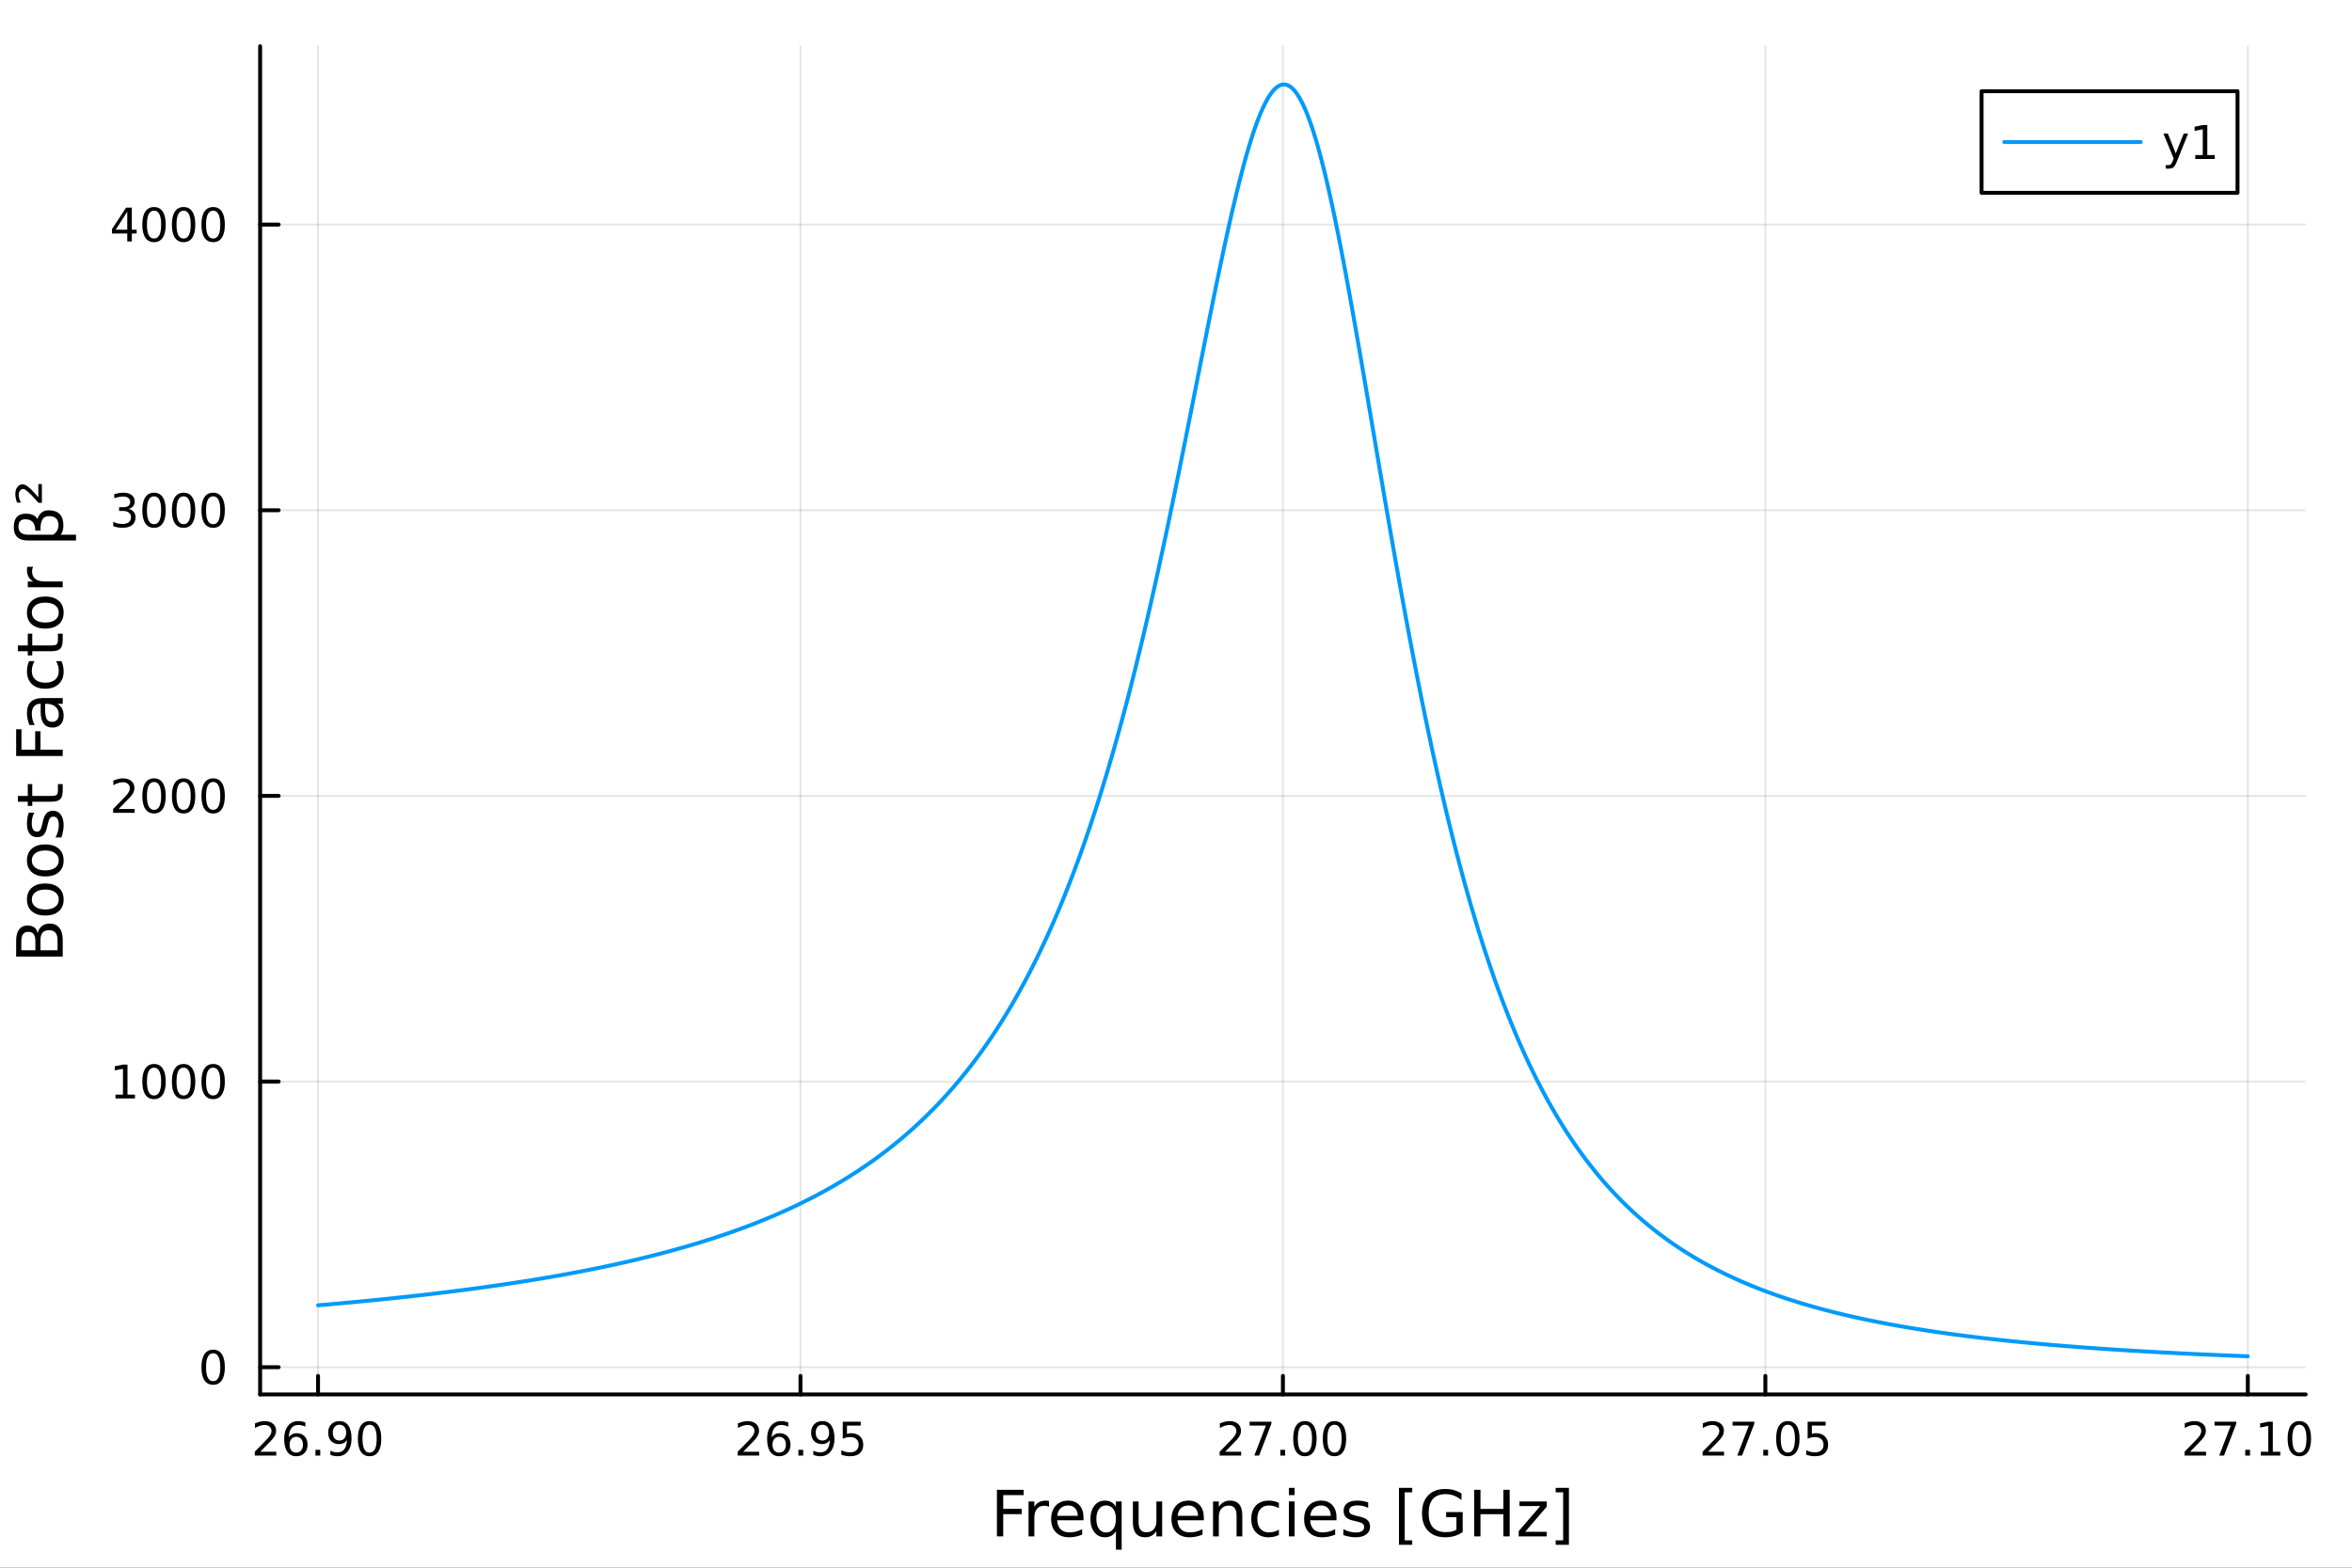 <?xml version="1.0" encoding="utf-8"?>
<svg xmlns="http://www.w3.org/2000/svg" xmlns:xlink="http://www.w3.org/1999/xlink" width="600" height="400" viewBox="0 0 2400 1600">
<rect x="0" y="0" width="2400" height="1600" fill="#333333" stroke="none"/>
<defs>
  <clipPath id="clip680">
    <rect x="0" y="0" width="2400" height="1600"/>
  </clipPath>
</defs>
<path clip-path="url(#clip680)" d="M0 1600 L2400 1600 L2400 0 L0 0  Z" fill="#ffffff" fill-rule="evenodd" fill-opacity="1"/>
<defs>
  <clipPath id="clip681">
    <rect x="480" y="0" width="1681" height="1600"/>
  </clipPath>
</defs>
<path clip-path="url(#clip680)" d="M265.445 1423.18 L2352.76 1423.18 L2352.76 47.244 L265.445 47.244  Z" fill="#ffffff" fill-rule="evenodd" fill-opacity="1"/>
<defs>
  <clipPath id="clip682">
    <rect x="265" y="47" width="2088" height="1377"/>
  </clipPath>
</defs>
<polyline clip-path="url(#clip682)" style="stroke:#000000; stroke-linecap:round; stroke-linejoin:round; stroke-width:2; stroke-opacity:0.1; fill:none" points="324.52,1423.18 324.52,47.244 "/>
<polyline clip-path="url(#clip682)" style="stroke:#000000; stroke-linecap:round; stroke-linejoin:round; stroke-width:2; stroke-opacity:0.1; fill:none" points="816.81,1423.18 816.81,47.244 "/>
<polyline clip-path="url(#clip682)" style="stroke:#000000; stroke-linecap:round; stroke-linejoin:round; stroke-width:2; stroke-opacity:0.1; fill:none" points="1309.1,1423.18 1309.1,47.244 "/>
<polyline clip-path="url(#clip682)" style="stroke:#000000; stroke-linecap:round; stroke-linejoin:round; stroke-width:2; stroke-opacity:0.1; fill:none" points="1801.39,1423.18 1801.39,47.244 "/>
<polyline clip-path="url(#clip682)" style="stroke:#000000; stroke-linecap:round; stroke-linejoin:round; stroke-width:2; stroke-opacity:0.1; fill:none" points="2293.68,1423.18 2293.68,47.244 "/>
<polyline clip-path="url(#clip682)" style="stroke:#000000; stroke-linecap:round; stroke-linejoin:round; stroke-width:2; stroke-opacity:0.1; fill:none" points="265.445,1395.38 2352.76,1395.38 "/>
<polyline clip-path="url(#clip682)" style="stroke:#000000; stroke-linecap:round; stroke-linejoin:round; stroke-width:2; stroke-opacity:0.1; fill:none" points="265.445,1103.84 2352.76,1103.84 "/>
<polyline clip-path="url(#clip682)" style="stroke:#000000; stroke-linecap:round; stroke-linejoin:round; stroke-width:2; stroke-opacity:0.1; fill:none" points="265.445,812.296 2352.76,812.296 "/>
<polyline clip-path="url(#clip682)" style="stroke:#000000; stroke-linecap:round; stroke-linejoin:round; stroke-width:2; stroke-opacity:0.1; fill:none" points="265.445,520.754 2352.76,520.754 "/>
<polyline clip-path="url(#clip682)" style="stroke:#000000; stroke-linecap:round; stroke-linejoin:round; stroke-width:2; stroke-opacity:0.1; fill:none" points="265.445,229.212 2352.76,229.212 "/>
<polyline clip-path="url(#clip680)" style="stroke:#000000; stroke-linecap:round; stroke-linejoin:round; stroke-width:4; stroke-opacity:1; fill:none" points="265.445,1423.18 2352.76,1423.18 "/>
<polyline clip-path="url(#clip680)" style="stroke:#000000; stroke-linecap:round; stroke-linejoin:round; stroke-width:4; stroke-opacity:1; fill:none" points="324.52,1423.18 324.52,1404.28 "/>
<polyline clip-path="url(#clip680)" style="stroke:#000000; stroke-linecap:round; stroke-linejoin:round; stroke-width:4; stroke-opacity:1; fill:none" points="816.81,1423.18 816.81,1404.28 "/>
<polyline clip-path="url(#clip680)" style="stroke:#000000; stroke-linecap:round; stroke-linejoin:round; stroke-width:4; stroke-opacity:1; fill:none" points="1309.1,1423.18 1309.1,1404.28 "/>
<polyline clip-path="url(#clip680)" style="stroke:#000000; stroke-linecap:round; stroke-linejoin:round; stroke-width:4; stroke-opacity:1; fill:none" points="1801.39,1423.18 1801.39,1404.28 "/>
<polyline clip-path="url(#clip680)" style="stroke:#000000; stroke-linecap:round; stroke-linejoin:round; stroke-width:4; stroke-opacity:1; fill:none" points="2293.68,1423.18 2293.68,1404.28 "/>
<path clip-path="url(#clip680)" d="M265.596 1481.64 L281.916 1481.64 L281.916 1485.58 L259.971 1485.58 L259.971 1481.64 Q262.633 1478.89 267.217 1474.26 Q271.823 1469.61 273.004 1468.27 Q275.249 1465.74 276.129 1464.01 Q277.031 1462.25 277.031 1460.56 Q277.031 1457.8 275.087 1456.07 Q273.166 1454.33 270.064 1454.33 Q267.865 1454.33 265.411 1455.09 Q262.981 1455.86 260.203 1457.41 L260.203 1452.69 Q263.027 1451.55 265.481 1450.97 Q267.934 1450.39 269.971 1450.39 Q275.342 1450.39 278.536 1453.08 Q281.73 1455.77 281.73 1460.26 Q281.73 1462.39 280.92 1464.31 Q280.133 1466.2 278.027 1468.8 Q277.448 1469.47 274.346 1472.69 Q271.244 1475.88 265.596 1481.64 Z" fill="#000000" fill-rule="nonzero" fill-opacity="1" /><path clip-path="url(#clip680)" d="M302.309 1466.44 Q299.161 1466.44 297.309 1468.59 Q295.48 1470.74 295.48 1474.49 Q295.48 1478.22 297.309 1480.39 Q299.161 1482.55 302.309 1482.55 Q305.457 1482.55 307.286 1480.39 Q309.138 1478.22 309.138 1474.49 Q309.138 1470.74 307.286 1468.59 Q305.457 1466.44 302.309 1466.44 M311.591 1451.78 L311.591 1456.04 Q309.832 1455.21 308.027 1454.77 Q306.244 1454.33 304.485 1454.33 Q299.855 1454.33 297.402 1457.45 Q294.971 1460.58 294.624 1466.9 Q295.99 1464.89 298.05 1463.82 Q300.11 1462.73 302.587 1462.73 Q307.795 1462.73 310.804 1465.9 Q313.837 1469.05 313.837 1474.49 Q313.837 1479.82 310.689 1483.03 Q307.54 1486.25 302.309 1486.25 Q296.314 1486.25 293.142 1481.67 Q289.971 1477.06 289.971 1468.33 Q289.971 1460.14 293.86 1455.28 Q297.749 1450.39 304.3 1450.39 Q306.059 1450.39 307.841 1450.74 Q309.647 1451.09 311.591 1451.78 Z" fill="#000000" fill-rule="nonzero" fill-opacity="1" /><path clip-path="url(#clip680)" d="M321.892 1479.7 L326.777 1479.7 L326.777 1485.58 L321.892 1485.58 L321.892 1479.7 Z" fill="#000000" fill-rule="nonzero" fill-opacity="1" /><path clip-path="url(#clip680)" d="M337.101 1484.86 L337.101 1480.6 Q338.86 1481.44 340.665 1481.88 Q342.471 1482.32 344.207 1482.32 Q348.837 1482.32 351.267 1479.21 Q353.721 1476.09 354.068 1469.75 Q352.725 1471.74 350.665 1472.8 Q348.605 1473.87 346.105 1473.87 Q340.92 1473.87 337.888 1470.74 Q334.878 1467.59 334.878 1462.15 Q334.878 1456.83 338.026 1453.61 Q341.175 1450.39 346.406 1450.39 Q352.401 1450.39 355.549 1455 Q358.721 1459.58 358.721 1468.33 Q358.721 1476.51 354.832 1481.39 Q350.966 1486.25 344.415 1486.25 Q342.656 1486.25 340.851 1485.9 Q339.045 1485.56 337.101 1484.86 M346.406 1470.21 Q349.554 1470.21 351.383 1468.06 Q353.235 1465.9 353.235 1462.15 Q353.235 1458.43 351.383 1456.27 Q349.554 1454.1 346.406 1454.1 Q343.258 1454.1 341.406 1456.27 Q339.577 1458.43 339.577 1462.15 Q339.577 1465.9 341.406 1468.06 Q343.258 1470.21 346.406 1470.21 Z" fill="#000000" fill-rule="nonzero" fill-opacity="1" /><path clip-path="url(#clip680)" d="M377.123 1454.1 Q373.512 1454.1 371.684 1457.66 Q369.878 1461.2 369.878 1468.33 Q369.878 1475.44 371.684 1479.01 Q373.512 1482.55 377.123 1482.55 Q380.758 1482.55 382.563 1479.01 Q384.392 1475.44 384.392 1468.33 Q384.392 1461.2 382.563 1457.66 Q380.758 1454.1 377.123 1454.1 M377.123 1450.39 Q382.934 1450.39 385.989 1455 Q389.068 1459.58 389.068 1468.33 Q389.068 1477.06 385.989 1481.67 Q382.934 1486.25 377.123 1486.25 Q371.313 1486.25 368.235 1481.67 Q365.179 1477.06 365.179 1468.33 Q365.179 1459.58 368.235 1455 Q371.313 1450.39 377.123 1450.39 Z" fill="#000000" fill-rule="nonzero" fill-opacity="1" /><path clip-path="url(#clip680)" d="M758.384 1481.64 L774.704 1481.64 L774.704 1485.58 L752.759 1485.58 L752.759 1481.64 Q755.421 1478.89 760.005 1474.26 Q764.611 1469.61 765.792 1468.27 Q768.037 1465.74 768.917 1464.01 Q769.819 1462.25 769.819 1460.56 Q769.819 1457.8 767.875 1456.07 Q765.954 1454.33 762.852 1454.33 Q760.653 1454.33 758.199 1455.09 Q755.769 1455.86 752.991 1457.41 L752.991 1452.69 Q755.815 1451.55 758.269 1450.97 Q760.722 1450.39 762.759 1450.39 Q768.13 1450.39 771.324 1453.08 Q774.519 1455.77 774.519 1460.26 Q774.519 1462.39 773.708 1464.31 Q772.921 1466.2 770.815 1468.8 Q770.236 1469.47 767.134 1472.69 Q764.032 1475.88 758.384 1481.64 Z" fill="#000000" fill-rule="nonzero" fill-opacity="1" /><path clip-path="url(#clip680)" d="M795.097 1466.44 Q791.949 1466.44 790.097 1468.59 Q788.268 1470.74 788.268 1474.49 Q788.268 1478.22 790.097 1480.39 Q791.949 1482.55 795.097 1482.55 Q798.245 1482.55 800.074 1480.39 Q801.926 1478.22 801.926 1474.49 Q801.926 1470.74 800.074 1468.59 Q798.245 1466.44 795.097 1466.44 M804.379 1451.78 L804.379 1456.04 Q802.62 1455.21 800.815 1454.77 Q799.032 1454.33 797.273 1454.33 Q792.643 1454.33 790.19 1457.45 Q787.759 1460.58 787.412 1466.9 Q788.778 1464.89 790.838 1463.82 Q792.898 1462.73 795.375 1462.73 Q800.583 1462.73 803.592 1465.9 Q806.625 1469.05 806.625 1474.49 Q806.625 1479.82 803.477 1483.03 Q800.329 1486.25 795.097 1486.25 Q789.102 1486.25 785.93 1481.67 Q782.759 1477.06 782.759 1468.33 Q782.759 1460.14 786.648 1455.28 Q790.537 1450.39 797.088 1450.39 Q798.847 1450.39 800.629 1450.74 Q802.435 1451.09 804.379 1451.78 Z" fill="#000000" fill-rule="nonzero" fill-opacity="1" /><path clip-path="url(#clip680)" d="M814.68 1479.7 L819.565 1479.7 L819.565 1485.58 L814.68 1485.58 L814.68 1479.7 Z" fill="#000000" fill-rule="nonzero" fill-opacity="1" /><path clip-path="url(#clip680)" d="M829.889 1484.86 L829.889 1480.6 Q831.648 1481.44 833.453 1481.88 Q835.259 1482.32 836.995 1482.32 Q841.625 1482.32 844.055 1479.21 Q846.509 1476.09 846.856 1469.75 Q845.513 1471.74 843.453 1472.8 Q841.393 1473.87 838.893 1473.87 Q833.708 1473.87 830.676 1470.74 Q827.666 1467.59 827.666 1462.15 Q827.666 1456.83 830.814 1453.61 Q833.963 1450.39 839.194 1450.39 Q845.189 1450.39 848.338 1455 Q851.509 1459.58 851.509 1468.33 Q851.509 1476.51 847.62 1481.39 Q843.754 1486.25 837.203 1486.25 Q835.444 1486.25 833.639 1485.9 Q831.833 1485.56 829.889 1484.86 M839.194 1470.21 Q842.342 1470.21 844.171 1468.06 Q846.023 1465.9 846.023 1462.15 Q846.023 1458.43 844.171 1456.27 Q842.342 1454.1 839.194 1454.1 Q836.046 1454.1 834.194 1456.27 Q832.365 1458.43 832.365 1462.15 Q832.365 1465.9 834.194 1468.06 Q836.046 1470.21 839.194 1470.21 Z" fill="#000000" fill-rule="nonzero" fill-opacity="1" /><path clip-path="url(#clip680)" d="M859.958 1451.02 L878.314 1451.02 L878.314 1454.96 L864.24 1454.96 L864.24 1463.43 Q865.259 1463.08 866.277 1462.92 Q867.296 1462.73 868.314 1462.73 Q874.101 1462.73 877.481 1465.9 Q880.861 1469.08 880.861 1474.49 Q880.861 1480.07 877.388 1483.17 Q873.916 1486.25 867.597 1486.25 Q865.421 1486.25 863.152 1485.88 Q860.907 1485.51 858.5 1484.77 L858.5 1480.07 Q860.583 1481.2 862.805 1481.76 Q865.027 1482.32 867.504 1482.32 Q871.509 1482.32 873.847 1480.21 Q876.185 1478.1 876.185 1474.49 Q876.185 1470.88 873.847 1468.77 Q871.509 1466.67 867.504 1466.67 Q865.629 1466.67 863.754 1467.08 Q861.902 1467.5 859.958 1468.38 L859.958 1451.02 Z" fill="#000000" fill-rule="nonzero" fill-opacity="1" /><path clip-path="url(#clip680)" d="M1250.18 1481.64 L1266.5 1481.64 L1266.5 1485.58 L1244.55 1485.58 L1244.55 1481.64 Q1247.21 1478.89 1251.8 1474.26 Q1256.4 1469.61 1257.58 1468.27 Q1259.83 1465.74 1260.71 1464.01 Q1261.61 1462.25 1261.61 1460.56 Q1261.61 1457.8 1259.67 1456.07 Q1257.75 1454.33 1254.64 1454.33 Q1252.45 1454.33 1249.99 1455.09 Q1247.56 1455.86 1244.78 1457.41 L1244.78 1452.69 Q1247.61 1451.55 1250.06 1450.97 Q1252.51 1450.39 1254.55 1450.39 Q1259.92 1450.39 1263.12 1453.08 Q1266.31 1455.77 1266.31 1460.26 Q1266.31 1462.39 1265.5 1464.31 Q1264.71 1466.2 1262.61 1468.8 Q1262.03 1469.47 1258.93 1472.69 Q1255.83 1475.88 1250.18 1481.64 Z" fill="#000000" fill-rule="nonzero" fill-opacity="1" /><path clip-path="url(#clip680)" d="M1275.13 1451.02 L1297.35 1451.02 L1297.35 1453.01 L1284.81 1485.58 L1279.92 1485.58 L1291.73 1454.96 L1275.13 1454.96 L1275.13 1451.02 Z" fill="#000000" fill-rule="nonzero" fill-opacity="1" /><path clip-path="url(#clip680)" d="M1306.47 1479.7 L1311.36 1479.7 L1311.36 1485.58 L1306.47 1485.58 L1306.47 1479.7 Z" fill="#000000" fill-rule="nonzero" fill-opacity="1" /><path clip-path="url(#clip680)" d="M1331.54 1454.1 Q1327.93 1454.1 1326.1 1457.66 Q1324.3 1461.2 1324.3 1468.33 Q1324.3 1475.44 1326.1 1479.01 Q1327.93 1482.55 1331.54 1482.55 Q1335.18 1482.55 1336.98 1479.01 Q1338.81 1475.44 1338.81 1468.33 Q1338.81 1461.2 1336.98 1457.66 Q1335.18 1454.1 1331.54 1454.1 M1331.54 1450.39 Q1337.35 1450.39 1340.41 1455 Q1343.49 1459.58 1343.49 1468.33 Q1343.49 1477.06 1340.41 1481.67 Q1337.35 1486.25 1331.54 1486.25 Q1325.73 1486.25 1322.65 1481.67 Q1319.6 1477.06 1319.6 1468.33 Q1319.6 1459.58 1322.65 1455 Q1325.73 1450.39 1331.54 1450.39 Z" fill="#000000" fill-rule="nonzero" fill-opacity="1" /><path clip-path="url(#clip680)" d="M1361.7 1454.1 Q1358.09 1454.1 1356.26 1457.66 Q1354.46 1461.2 1354.46 1468.33 Q1354.46 1475.44 1356.26 1479.01 Q1358.09 1482.55 1361.7 1482.55 Q1365.34 1482.55 1367.14 1479.01 Q1368.97 1475.44 1368.97 1468.33 Q1368.97 1461.2 1367.14 1457.66 Q1365.34 1454.1 1361.7 1454.1 M1361.7 1450.39 Q1367.51 1450.39 1370.57 1455 Q1373.65 1459.58 1373.65 1468.33 Q1373.65 1477.06 1370.57 1481.67 Q1367.51 1486.25 1361.7 1486.25 Q1355.89 1486.25 1352.82 1481.67 Q1349.76 1477.06 1349.76 1468.33 Q1349.76 1459.58 1352.82 1455 Q1355.89 1450.39 1361.7 1450.39 Z" fill="#000000" fill-rule="nonzero" fill-opacity="1" /><path clip-path="url(#clip680)" d="M1742.97 1481.64 L1759.28 1481.64 L1759.28 1485.58 L1737.34 1485.58 L1737.34 1481.64 Q1740 1478.89 1744.59 1474.26 Q1749.19 1469.61 1750.37 1468.27 Q1752.62 1465.74 1753.5 1464.01 Q1754.4 1462.25 1754.4 1460.56 Q1754.4 1457.8 1752.46 1456.07 Q1750.53 1454.33 1747.43 1454.33 Q1745.23 1454.33 1742.78 1455.09 Q1740.35 1455.86 1737.57 1457.41 L1737.57 1452.69 Q1740.4 1451.55 1742.85 1450.97 Q1745.3 1450.39 1747.34 1450.39 Q1752.71 1450.39 1755.9 1453.08 Q1759.1 1455.77 1759.1 1460.26 Q1759.1 1462.39 1758.29 1464.31 Q1757.5 1466.2 1755.4 1468.8 Q1754.82 1469.47 1751.72 1472.69 Q1748.61 1475.88 1742.97 1481.64 Z" fill="#000000" fill-rule="nonzero" fill-opacity="1" /><path clip-path="url(#clip680)" d="M1767.92 1451.02 L1790.14 1451.02 L1790.14 1453.01 L1777.59 1485.58 L1772.71 1485.58 L1784.52 1454.96 L1767.92 1454.96 L1767.92 1451.02 Z" fill="#000000" fill-rule="nonzero" fill-opacity="1" /><path clip-path="url(#clip680)" d="M1799.26 1479.7 L1804.15 1479.7 L1804.15 1485.58 L1799.26 1485.58 L1799.26 1479.7 Z" fill="#000000" fill-rule="nonzero" fill-opacity="1" /><path clip-path="url(#clip680)" d="M1824.33 1454.1 Q1820.72 1454.1 1818.89 1457.66 Q1817.09 1461.2 1817.09 1468.33 Q1817.09 1475.44 1818.89 1479.01 Q1820.72 1482.55 1824.33 1482.55 Q1827.96 1482.55 1829.77 1479.01 Q1831.6 1475.44 1831.6 1468.33 Q1831.6 1461.2 1829.77 1457.66 Q1827.96 1454.1 1824.33 1454.1 M1824.33 1450.39 Q1830.14 1450.39 1833.2 1455 Q1836.27 1459.58 1836.27 1468.33 Q1836.27 1477.06 1833.2 1481.67 Q1830.14 1486.25 1824.33 1486.25 Q1818.52 1486.25 1815.44 1481.67 Q1812.39 1477.06 1812.39 1468.33 Q1812.39 1459.58 1815.44 1455 Q1818.52 1450.39 1824.33 1450.39 Z" fill="#000000" fill-rule="nonzero" fill-opacity="1" /><path clip-path="url(#clip680)" d="M1844.54 1451.02 L1862.89 1451.02 L1862.89 1454.96 L1848.82 1454.96 L1848.82 1463.43 Q1849.84 1463.08 1850.86 1462.92 Q1851.88 1462.73 1852.9 1462.73 Q1858.68 1462.73 1862.06 1465.9 Q1865.44 1469.08 1865.44 1474.49 Q1865.44 1480.07 1861.97 1483.17 Q1858.5 1486.25 1852.18 1486.25 Q1850 1486.25 1847.73 1485.88 Q1845.49 1485.51 1843.08 1484.77 L1843.08 1480.07 Q1845.16 1481.2 1847.39 1481.76 Q1849.61 1482.32 1852.08 1482.32 Q1856.09 1482.32 1858.43 1480.21 Q1860.77 1478.1 1860.77 1474.49 Q1860.77 1470.88 1858.43 1468.77 Q1856.09 1466.67 1852.08 1466.67 Q1850.21 1466.67 1848.33 1467.08 Q1846.48 1467.5 1844.54 1468.38 L1844.54 1451.02 Z" fill="#000000" fill-rule="nonzero" fill-opacity="1" /><path clip-path="url(#clip680)" d="M2234.76 1481.64 L2251.08 1481.64 L2251.08 1485.58 L2229.13 1485.58 L2229.13 1481.64 Q2231.79 1478.89 2236.38 1474.26 Q2240.98 1469.61 2242.17 1468.27 Q2244.41 1465.74 2245.29 1464.01 Q2246.19 1462.25 2246.19 1460.56 Q2246.19 1457.8 2244.25 1456.07 Q2242.33 1454.33 2239.23 1454.33 Q2237.03 1454.33 2234.57 1455.09 Q2232.14 1455.86 2229.36 1457.41 L2229.36 1452.69 Q2232.19 1451.55 2234.64 1450.97 Q2237.1 1450.39 2239.13 1450.39 Q2244.5 1450.39 2247.7 1453.08 Q2250.89 1455.77 2250.89 1460.26 Q2250.89 1462.39 2250.08 1464.31 Q2249.29 1466.2 2247.19 1468.8 Q2246.61 1469.47 2243.51 1472.69 Q2240.41 1475.88 2234.76 1481.64 Z" fill="#000000" fill-rule="nonzero" fill-opacity="1" /><path clip-path="url(#clip680)" d="M2259.71 1451.02 L2281.93 1451.02 L2281.93 1453.01 L2269.39 1485.58 L2264.5 1485.58 L2276.31 1454.96 L2259.71 1454.96 L2259.71 1451.02 Z" fill="#000000" fill-rule="nonzero" fill-opacity="1" /><path clip-path="url(#clip680)" d="M2291.05 1479.7 L2295.94 1479.7 L2295.94 1485.58 L2291.05 1485.58 L2291.05 1479.7 Z" fill="#000000" fill-rule="nonzero" fill-opacity="1" /><path clip-path="url(#clip680)" d="M2306.93 1481.64 L2314.57 1481.64 L2314.57 1455.28 L2306.26 1456.95 L2306.26 1452.69 L2314.53 1451.02 L2319.2 1451.02 L2319.2 1481.64 L2326.84 1481.64 L2326.84 1485.58 L2306.93 1485.58 L2306.93 1481.64 Z" fill="#000000" fill-rule="nonzero" fill-opacity="1" /><path clip-path="url(#clip680)" d="M2346.28 1454.1 Q2342.67 1454.1 2340.85 1457.66 Q2339.04 1461.2 2339.04 1468.33 Q2339.04 1475.44 2340.85 1479.01 Q2342.67 1482.55 2346.28 1482.55 Q2349.92 1482.55 2351.72 1479.01 Q2353.55 1475.44 2353.55 1468.33 Q2353.55 1461.2 2351.72 1457.66 Q2349.92 1454.1 2346.28 1454.1 M2346.28 1450.39 Q2352.1 1450.39 2355.15 1455 Q2358.23 1459.58 2358.23 1468.33 Q2358.23 1477.06 2355.15 1481.67 Q2352.1 1486.25 2346.28 1486.25 Q2340.47 1486.25 2337.4 1481.67 Q2334.34 1477.06 2334.34 1468.33 Q2334.34 1459.58 2337.4 1455 Q2340.47 1450.39 2346.28 1450.39 Z" fill="#000000" fill-rule="nonzero" fill-opacity="1" /><path clip-path="url(#clip680)" d="M1017.26 1520.52 L1044.57 1520.52 L1044.57 1525.93 L1023.69 1525.93 L1023.69 1539.94 L1042.54 1539.94 L1042.54 1545.35 L1023.69 1545.35 L1023.69 1568.04 L1017.26 1568.04 L1017.26 1520.52 Z" fill="#000000" fill-rule="nonzero" fill-opacity="1" /><path clip-path="url(#clip680)" d="M1070.42 1537.87 Q1069.43 1537.3 1068.25 1537.04 Q1067.11 1536.76 1065.71 1536.76 Q1060.74 1536.76 1058.07 1540 Q1055.43 1543.22 1055.43 1549.27 L1055.43 1568.04 L1049.54 1568.04 L1049.54 1532.4 L1055.43 1532.4 L1055.43 1537.93 Q1057.27 1534.69 1060.23 1533.13 Q1063.19 1531.54 1067.43 1531.54 Q1068.03 1531.54 1068.76 1531.63 Q1069.5 1531.7 1070.39 1531.85 L1070.42 1537.87 Z" fill="#000000" fill-rule="nonzero" fill-opacity="1" /><path clip-path="url(#clip680)" d="M1105.62 1548.76 L1105.62 1551.62 L1078.69 1551.62 Q1079.08 1557.67 1082.32 1560.85 Q1085.6 1564 1091.42 1564 Q1094.8 1564 1097.95 1563.17 Q1101.13 1562.35 1104.25 1560.69 L1104.25 1566.23 Q1101.1 1567.57 1097.79 1568.27 Q1094.48 1568.97 1091.07 1568.97 Q1082.54 1568.97 1077.55 1564 Q1072.58 1559.04 1072.58 1550.57 Q1072.58 1541.82 1077.29 1536.69 Q1082.04 1531.54 1090.06 1531.54 Q1097.25 1531.54 1101.42 1536.18 Q1105.62 1540.8 1105.62 1548.76 M1099.76 1547.04 Q1099.7 1542.23 1097.06 1539.37 Q1094.45 1536.5 1090.12 1536.5 Q1085.22 1536.5 1082.26 1539.27 Q1079.33 1542.04 1078.88 1547.07 L1099.76 1547.04 Z" fill="#000000" fill-rule="nonzero" fill-opacity="1" /><path clip-path="url(#clip680)" d="M1118.73 1550.25 Q1118.73 1556.71 1121.38 1560.4 Q1124.05 1564.07 1128.7 1564.07 Q1133.34 1564.07 1136.02 1560.4 Q1138.69 1556.71 1138.69 1550.25 Q1138.69 1543.79 1136.02 1540.13 Q1133.34 1536.44 1128.7 1536.44 Q1124.05 1536.44 1121.38 1540.13 Q1118.73 1543.79 1118.73 1550.25 M1138.69 1562.7 Q1136.84 1565.88 1134.01 1567.44 Q1131.21 1568.97 1127.26 1568.97 Q1120.8 1568.97 1116.73 1563.81 Q1112.69 1558.65 1112.69 1550.25 Q1112.69 1541.85 1116.73 1536.69 Q1120.8 1531.54 1127.26 1531.54 Q1131.21 1531.54 1134.01 1533.1 Q1136.84 1534.62 1138.69 1537.81 L1138.69 1532.4 L1144.55 1532.4 L1144.55 1581.6 L1138.69 1581.6 L1138.69 1562.7 Z" fill="#000000" fill-rule="nonzero" fill-opacity="1" /><path clip-path="url(#clip680)" d="M1156.01 1553.98 L1156.01 1532.4 L1161.86 1532.4 L1161.86 1553.75 Q1161.86 1558.81 1163.83 1561.36 Q1165.81 1563.87 1169.75 1563.87 Q1174.5 1563.87 1177.23 1560.85 Q1180 1557.83 1180 1552.61 L1180 1532.4 L1185.86 1532.4 L1185.86 1568.04 L1180 1568.04 L1180 1562.57 Q1177.87 1565.82 1175.04 1567.41 Q1172.24 1568.97 1168.51 1568.97 Q1162.37 1568.97 1159.19 1565.15 Q1156.01 1561.33 1156.01 1553.98 M1170.74 1531.54 L1170.74 1531.54 Z" fill="#000000" fill-rule="nonzero" fill-opacity="1" /><path clip-path="url(#clip680)" d="M1228.41 1548.76 L1228.41 1551.62 L1201.49 1551.62 Q1201.87 1557.67 1205.12 1560.85 Q1208.39 1564 1214.22 1564 Q1217.59 1564 1220.74 1563.17 Q1223.93 1562.35 1227.05 1560.69 L1227.05 1566.23 Q1223.9 1567.57 1220.59 1568.27 Q1217.27 1568.97 1213.87 1568.97 Q1205.34 1568.97 1200.34 1564 Q1195.38 1559.04 1195.38 1550.57 Q1195.38 1541.82 1200.09 1536.69 Q1204.83 1531.54 1212.85 1531.54 Q1220.04 1531.54 1224.21 1536.18 Q1228.41 1540.8 1228.41 1548.76 M1222.56 1547.04 Q1222.49 1542.23 1219.85 1539.37 Q1217.24 1536.5 1212.91 1536.5 Q1208.01 1536.5 1205.05 1539.27 Q1202.12 1542.04 1201.68 1547.07 L1222.56 1547.04 Z" fill="#000000" fill-rule="nonzero" fill-opacity="1" /><path clip-path="url(#clip680)" d="M1267.66 1546.53 L1267.66 1568.04 L1261.8 1568.04 L1261.8 1546.72 Q1261.8 1541.66 1259.83 1539.14 Q1257.86 1536.63 1253.91 1536.63 Q1249.17 1536.63 1246.43 1539.65 Q1243.69 1542.68 1243.69 1547.9 L1243.69 1568.04 L1237.8 1568.04 L1237.8 1532.4 L1243.69 1532.4 L1243.69 1537.93 Q1245.79 1534.72 1248.63 1533.13 Q1251.49 1531.54 1255.21 1531.54 Q1261.36 1531.54 1264.51 1535.36 Q1267.66 1539.14 1267.66 1546.53 Z" fill="#000000" fill-rule="nonzero" fill-opacity="1" /><path clip-path="url(#clip680)" d="M1304.99 1533.76 L1304.99 1539.24 Q1302.51 1537.87 1300 1537.2 Q1297.51 1536.5 1294.97 1536.5 Q1289.27 1536.5 1286.12 1540.13 Q1282.97 1543.73 1282.97 1550.25 Q1282.97 1556.78 1286.12 1560.4 Q1289.27 1564 1294.97 1564 Q1297.51 1564 1300 1563.33 Q1302.51 1562.63 1304.99 1561.26 L1304.99 1566.68 Q1302.54 1567.82 1299.9 1568.39 Q1297.29 1568.97 1294.33 1568.97 Q1286.28 1568.97 1281.54 1563.91 Q1276.79 1558.85 1276.79 1550.25 Q1276.79 1541.53 1281.57 1536.53 Q1286.37 1531.54 1294.71 1531.54 Q1297.42 1531.54 1300 1532.11 Q1302.58 1532.65 1304.99 1533.76 Z" fill="#000000" fill-rule="nonzero" fill-opacity="1" /><path clip-path="url(#clip680)" d="M1315.18 1532.4 L1321.04 1532.4 L1321.04 1568.04 L1315.18 1568.04 L1315.18 1532.4 M1315.18 1518.52 L1321.04 1518.52 L1321.04 1525.93 L1315.18 1525.93 L1315.18 1518.52 Z" fill="#000000" fill-rule="nonzero" fill-opacity="1" /><path clip-path="url(#clip680)" d="M1363.78 1548.76 L1363.78 1551.62 L1336.85 1551.62 Q1337.24 1557.67 1340.48 1560.85 Q1343.76 1564 1349.59 1564 Q1352.96 1564 1356.11 1563.17 Q1359.29 1562.35 1362.41 1560.69 L1362.41 1566.23 Q1359.26 1567.57 1355.95 1568.27 Q1352.64 1568.97 1349.24 1568.97 Q1340.71 1568.97 1335.71 1564 Q1330.74 1559.04 1330.74 1550.57 Q1330.74 1541.82 1335.45 1536.69 Q1340.2 1531.54 1348.22 1531.54 Q1355.41 1531.54 1359.58 1536.18 Q1363.78 1540.8 1363.78 1548.76 M1357.93 1547.04 Q1357.86 1542.23 1355.22 1539.37 Q1352.61 1536.5 1348.28 1536.5 Q1343.38 1536.5 1340.42 1539.27 Q1337.49 1542.04 1337.05 1547.07 L1357.93 1547.04 Z" fill="#000000" fill-rule="nonzero" fill-opacity="1" /><path clip-path="url(#clip680)" d="M1396.12 1533.45 L1396.12 1538.98 Q1393.64 1537.71 1390.96 1537.07 Q1388.29 1536.44 1385.43 1536.44 Q1381.06 1536.44 1378.87 1537.77 Q1376.7 1539.11 1376.7 1541.79 Q1376.7 1543.82 1378.26 1545 Q1379.82 1546.15 1384.53 1547.2 L1386.54 1547.64 Q1392.78 1548.98 1395.39 1551.43 Q1398.03 1553.85 1398.03 1558.21 Q1398.03 1563.17 1394.08 1566.07 Q1390.17 1568.97 1383.29 1568.97 Q1380.43 1568.97 1377.31 1568.39 Q1374.22 1567.85 1370.78 1566.74 L1370.78 1560.69 Q1374.03 1562.38 1377.18 1563.24 Q1380.33 1564.07 1383.42 1564.07 Q1387.56 1564.07 1389.79 1562.66 Q1392.01 1561.23 1392.01 1558.65 Q1392.01 1556.27 1390.39 1554.99 Q1388.8 1553.72 1383.36 1552.54 L1381.32 1552.07 Q1375.88 1550.92 1373.46 1548.56 Q1371.04 1546.18 1371.04 1542.04 Q1371.04 1537.01 1374.6 1534.27 Q1378.17 1531.54 1384.72 1531.54 Q1387.97 1531.54 1390.84 1532.01 Q1393.7 1532.49 1396.12 1533.45 Z" fill="#000000" fill-rule="nonzero" fill-opacity="1" /><path clip-path="url(#clip680)" d="M1427.53 1518.52 L1441.03 1518.52 L1441.03 1523.07 L1433.39 1523.07 L1433.39 1572.09 L1441.03 1572.09 L1441.03 1576.64 L1427.53 1576.64 L1427.53 1518.52 Z" fill="#000000" fill-rule="nonzero" fill-opacity="1" /><path clip-path="url(#clip680)" d="M1486.16 1561.26 L1486.16 1548.5 L1475.66 1548.5 L1475.66 1543.22 L1492.53 1543.22 L1492.53 1563.62 Q1488.8 1566.26 1484.32 1567.63 Q1479.83 1568.97 1474.74 1568.97 Q1463.6 1568.97 1457.29 1562.47 Q1451.02 1555.95 1451.02 1544.33 Q1451.02 1532.68 1457.29 1526.19 Q1463.6 1519.66 1474.74 1519.66 Q1479.38 1519.66 1483.55 1520.81 Q1487.75 1521.96 1491.29 1524.18 L1491.29 1531.03 Q1487.72 1528 1483.71 1526.48 Q1479.7 1524.95 1475.28 1524.95 Q1466.56 1524.95 1462.16 1529.82 Q1457.8 1534.69 1457.8 1544.33 Q1457.8 1553.94 1462.16 1558.81 Q1466.56 1563.68 1475.28 1563.68 Q1478.68 1563.68 1481.36 1563.11 Q1484.03 1562.51 1486.16 1561.26 Z" fill="#000000" fill-rule="nonzero" fill-opacity="1" /><path clip-path="url(#clip680)" d="M1504.27 1520.52 L1510.7 1520.52 L1510.7 1540 L1534.06 1540 L1534.06 1520.52 L1540.49 1520.52 L1540.49 1568.04 L1534.06 1568.04 L1534.06 1545.41 L1510.7 1545.41 L1510.7 1568.04 L1504.27 1568.04 L1504.27 1520.52 Z" fill="#000000" fill-rule="nonzero" fill-opacity="1" /><path clip-path="url(#clip680)" d="M1550.49 1532.4 L1578.31 1532.4 L1578.31 1537.74 L1556.28 1563.37 L1578.31 1563.37 L1578.31 1568.04 L1549.69 1568.04 L1549.69 1562.7 L1571.72 1537.07 L1550.49 1537.07 L1550.49 1532.4 Z" fill="#000000" fill-rule="nonzero" fill-opacity="1" /><path clip-path="url(#clip680)" d="M1600.94 1518.52 L1600.94 1576.64 L1587.44 1576.64 L1587.44 1572.09 L1595.05 1572.09 L1595.05 1523.07 L1587.44 1523.07 L1587.44 1518.52 L1600.94 1518.52 Z" fill="#000000" fill-rule="nonzero" fill-opacity="1" /><polyline clip-path="url(#clip680)" style="stroke:#000000; stroke-linecap:round; stroke-linejoin:round; stroke-width:4; stroke-opacity:1; fill:none" points="265.445,1423.18 265.445,47.244 "/>
<polyline clip-path="url(#clip680)" style="stroke:#000000; stroke-linecap:round; stroke-linejoin:round; stroke-width:4; stroke-opacity:1; fill:none" points="265.445,1395.38 284.342,1395.38 "/>
<polyline clip-path="url(#clip680)" style="stroke:#000000; stroke-linecap:round; stroke-linejoin:round; stroke-width:4; stroke-opacity:1; fill:none" points="265.445,1103.84 284.342,1103.84 "/>
<polyline clip-path="url(#clip680)" style="stroke:#000000; stroke-linecap:round; stroke-linejoin:round; stroke-width:4; stroke-opacity:1; fill:none" points="265.445,812.296 284.342,812.296 "/>
<polyline clip-path="url(#clip680)" style="stroke:#000000; stroke-linecap:round; stroke-linejoin:round; stroke-width:4; stroke-opacity:1; fill:none" points="265.445,520.754 284.342,520.754 "/>
<polyline clip-path="url(#clip680)" style="stroke:#000000; stroke-linecap:round; stroke-linejoin:round; stroke-width:4; stroke-opacity:1; fill:none" points="265.445,229.212 284.342,229.212 "/>
<path clip-path="url(#clip680)" d="M217.5 1381.18 Q213.889 1381.18 212.061 1384.74 Q210.255 1388.29 210.255 1395.42 Q210.255 1402.52 212.061 1406.09 Q213.889 1409.63 217.5 1409.63 Q221.135 1409.63 222.94 1406.09 Q224.769 1402.52 224.769 1395.42 Q224.769 1388.29 222.94 1384.74 Q221.135 1381.18 217.5 1381.18 M217.5 1377.48 Q223.31 1377.48 226.366 1382.08 Q229.445 1386.67 229.445 1395.42 Q229.445 1404.14 226.366 1408.75 Q223.31 1413.33 217.5 1413.33 Q211.69 1413.33 208.612 1408.75 Q205.556 1404.14 205.556 1395.42 Q205.556 1386.67 208.612 1382.08 Q211.69 1377.48 217.5 1377.48 Z" fill="#000000" fill-rule="nonzero" fill-opacity="1" /><path clip-path="url(#clip680)" d="M117.825 1117.18 L125.464 1117.18 L125.464 1090.82 L117.154 1092.48 L117.154 1088.22 L125.418 1086.56 L130.093 1086.56 L130.093 1117.18 L137.732 1117.18 L137.732 1121.12 L117.825 1121.12 L117.825 1117.18 Z" fill="#000000" fill-rule="nonzero" fill-opacity="1" /><path clip-path="url(#clip680)" d="M157.177 1089.64 Q153.566 1089.64 151.737 1093.2 Q149.931 1096.74 149.931 1103.87 Q149.931 1110.98 151.737 1114.54 Q153.566 1118.09 157.177 1118.09 Q160.811 1118.09 162.616 1114.54 Q164.445 1110.98 164.445 1103.87 Q164.445 1096.74 162.616 1093.2 Q160.811 1089.64 157.177 1089.64 M157.177 1085.93 Q162.987 1085.93 166.042 1090.54 Q169.121 1095.12 169.121 1103.87 Q169.121 1112.6 166.042 1117.21 Q162.987 1121.79 157.177 1121.79 Q151.366 1121.79 148.288 1117.21 Q145.232 1112.6 145.232 1103.87 Q145.232 1095.12 148.288 1090.54 Q151.366 1085.93 157.177 1085.93 Z" fill="#000000" fill-rule="nonzero" fill-opacity="1" /><path clip-path="url(#clip680)" d="M187.338 1089.64 Q183.727 1089.64 181.899 1093.2 Q180.093 1096.74 180.093 1103.87 Q180.093 1110.98 181.899 1114.54 Q183.727 1118.09 187.338 1118.09 Q190.973 1118.09 192.778 1114.54 Q194.607 1110.98 194.607 1103.87 Q194.607 1096.74 192.778 1093.2 Q190.973 1089.64 187.338 1089.64 M187.338 1085.93 Q193.149 1085.93 196.204 1090.54 Q199.283 1095.12 199.283 1103.87 Q199.283 1112.6 196.204 1117.21 Q193.149 1121.79 187.338 1121.79 Q181.528 1121.79 178.45 1117.21 Q175.394 1112.6 175.394 1103.87 Q175.394 1095.12 178.45 1090.54 Q181.528 1085.93 187.338 1085.93 Z" fill="#000000" fill-rule="nonzero" fill-opacity="1" /><path clip-path="url(#clip680)" d="M217.5 1089.64 Q213.889 1089.64 212.061 1093.2 Q210.255 1096.74 210.255 1103.87 Q210.255 1110.98 212.061 1114.54 Q213.889 1118.09 217.5 1118.09 Q221.135 1118.09 222.94 1114.54 Q224.769 1110.98 224.769 1103.87 Q224.769 1096.74 222.94 1093.2 Q221.135 1089.64 217.5 1089.64 M217.5 1085.93 Q223.31 1085.93 226.366 1090.54 Q229.445 1095.12 229.445 1103.87 Q229.445 1112.6 226.366 1117.21 Q223.31 1121.79 217.5 1121.79 Q211.69 1121.79 208.612 1117.21 Q205.556 1112.6 205.556 1103.87 Q205.556 1095.12 208.612 1090.54 Q211.69 1085.93 217.5 1085.93 Z" fill="#000000" fill-rule="nonzero" fill-opacity="1" /><path clip-path="url(#clip680)" d="M121.043 825.641 L137.362 825.641 L137.362 829.576 L115.418 829.576 L115.418 825.641 Q118.08 822.886 122.663 818.257 Q127.269 813.604 128.45 812.261 Q130.695 809.738 131.575 808.002 Q132.478 806.243 132.478 804.553 Q132.478 801.798 130.533 800.062 Q128.612 798.326 125.51 798.326 Q123.311 798.326 120.857 799.09 Q118.427 799.854 115.649 801.405 L115.649 796.683 Q118.473 795.549 120.927 794.97 Q123.38 794.391 125.418 794.391 Q130.788 794.391 133.982 797.076 Q137.177 799.761 137.177 804.252 Q137.177 806.382 136.367 808.303 Q135.579 810.201 133.473 812.794 Q132.894 813.465 129.792 816.683 Q126.691 819.877 121.043 825.641 Z" fill="#000000" fill-rule="nonzero" fill-opacity="1" /><path clip-path="url(#clip680)" d="M157.177 798.095 Q153.566 798.095 151.737 801.66 Q149.931 805.201 149.931 812.331 Q149.931 819.437 151.737 823.002 Q153.566 826.544 157.177 826.544 Q160.811 826.544 162.616 823.002 Q164.445 819.437 164.445 812.331 Q164.445 805.201 162.616 801.66 Q160.811 798.095 157.177 798.095 M157.177 794.391 Q162.987 794.391 166.042 798.998 Q169.121 803.581 169.121 812.331 Q169.121 821.058 166.042 825.664 Q162.987 830.247 157.177 830.247 Q151.366 830.247 148.288 825.664 Q145.232 821.058 145.232 812.331 Q145.232 803.581 148.288 798.998 Q151.366 794.391 157.177 794.391 Z" fill="#000000" fill-rule="nonzero" fill-opacity="1" /><path clip-path="url(#clip680)" d="M187.338 798.095 Q183.727 798.095 181.899 801.66 Q180.093 805.201 180.093 812.331 Q180.093 819.437 181.899 823.002 Q183.727 826.544 187.338 826.544 Q190.973 826.544 192.778 823.002 Q194.607 819.437 194.607 812.331 Q194.607 805.201 192.778 801.66 Q190.973 798.095 187.338 798.095 M187.338 794.391 Q193.149 794.391 196.204 798.998 Q199.283 803.581 199.283 812.331 Q199.283 821.058 196.204 825.664 Q193.149 830.247 187.338 830.247 Q181.528 830.247 178.45 825.664 Q175.394 821.058 175.394 812.331 Q175.394 803.581 178.45 798.998 Q181.528 794.391 187.338 794.391 Z" fill="#000000" fill-rule="nonzero" fill-opacity="1" /><path clip-path="url(#clip680)" d="M217.5 798.095 Q213.889 798.095 212.061 801.66 Q210.255 805.201 210.255 812.331 Q210.255 819.437 212.061 823.002 Q213.889 826.544 217.5 826.544 Q221.135 826.544 222.94 823.002 Q224.769 819.437 224.769 812.331 Q224.769 805.201 222.94 801.66 Q221.135 798.095 217.5 798.095 M217.5 794.391 Q223.31 794.391 226.366 798.998 Q229.445 803.581 229.445 812.331 Q229.445 821.058 226.366 825.664 Q223.31 830.247 217.5 830.247 Q211.69 830.247 208.612 825.664 Q205.556 821.058 205.556 812.331 Q205.556 803.581 208.612 798.998 Q211.69 794.391 217.5 794.391 Z" fill="#000000" fill-rule="nonzero" fill-opacity="1" /><path clip-path="url(#clip680)" d="M131.181 519.4 Q134.538 520.117 136.413 522.386 Q138.311 524.654 138.311 527.988 Q138.311 533.104 134.792 535.904 Q131.274 538.705 124.793 538.705 Q122.617 538.705 120.302 538.266 Q118.01 537.849 115.556 536.992 L115.556 532.479 Q117.501 533.613 119.816 534.191 Q122.13 534.77 124.654 534.77 Q129.052 534.77 131.343 533.034 Q133.658 531.298 133.658 527.988 Q133.658 524.932 131.505 523.219 Q129.376 521.483 125.556 521.483 L121.529 521.483 L121.529 517.641 L125.742 517.641 Q129.191 517.641 131.019 516.275 Q132.848 514.886 132.848 512.293 Q132.848 509.631 130.95 508.219 Q129.075 506.784 125.556 506.784 Q123.635 506.784 121.436 507.201 Q119.237 507.618 116.598 508.497 L116.598 504.331 Q119.26 503.59 121.575 503.219 Q123.913 502.849 125.973 502.849 Q131.297 502.849 134.399 505.28 Q137.501 507.687 137.501 511.807 Q137.501 514.678 135.857 516.668 Q134.214 518.636 131.181 519.4 Z" fill="#000000" fill-rule="nonzero" fill-opacity="1" /><path clip-path="url(#clip680)" d="M157.177 506.553 Q153.566 506.553 151.737 510.118 Q149.931 513.659 149.931 520.789 Q149.931 527.895 151.737 531.46 Q153.566 535.002 157.177 535.002 Q160.811 535.002 162.616 531.46 Q164.445 527.895 164.445 520.789 Q164.445 513.659 162.616 510.118 Q160.811 506.553 157.177 506.553 M157.177 502.849 Q162.987 502.849 166.042 507.455 Q169.121 512.039 169.121 520.789 Q169.121 529.516 166.042 534.122 Q162.987 538.705 157.177 538.705 Q151.366 538.705 148.288 534.122 Q145.232 529.516 145.232 520.789 Q145.232 512.039 148.288 507.455 Q151.366 502.849 157.177 502.849 Z" fill="#000000" fill-rule="nonzero" fill-opacity="1" /><path clip-path="url(#clip680)" d="M187.338 506.553 Q183.727 506.553 181.899 510.118 Q180.093 513.659 180.093 520.789 Q180.093 527.895 181.899 531.46 Q183.727 535.002 187.338 535.002 Q190.973 535.002 192.778 531.46 Q194.607 527.895 194.607 520.789 Q194.607 513.659 192.778 510.118 Q190.973 506.553 187.338 506.553 M187.338 502.849 Q193.149 502.849 196.204 507.455 Q199.283 512.039 199.283 520.789 Q199.283 529.516 196.204 534.122 Q193.149 538.705 187.338 538.705 Q181.528 538.705 178.45 534.122 Q175.394 529.516 175.394 520.789 Q175.394 512.039 178.45 507.455 Q181.528 502.849 187.338 502.849 Z" fill="#000000" fill-rule="nonzero" fill-opacity="1" /><path clip-path="url(#clip680)" d="M217.5 506.553 Q213.889 506.553 212.061 510.118 Q210.255 513.659 210.255 520.789 Q210.255 527.895 212.061 531.46 Q213.889 535.002 217.5 535.002 Q221.135 535.002 222.94 531.46 Q224.769 527.895 224.769 520.789 Q224.769 513.659 222.94 510.118 Q221.135 506.553 217.5 506.553 M217.5 502.849 Q223.31 502.849 226.366 507.455 Q229.445 512.039 229.445 520.789 Q229.445 529.516 226.366 534.122 Q223.31 538.705 217.5 538.705 Q211.69 538.705 208.612 534.122 Q205.556 529.516 205.556 520.789 Q205.556 512.039 208.612 507.455 Q211.69 502.849 217.5 502.849 Z" fill="#000000" fill-rule="nonzero" fill-opacity="1" /><path clip-path="url(#clip680)" d="M129.862 216.006 L118.056 234.455 L129.862 234.455 L129.862 216.006 M128.635 211.932 L134.515 211.932 L134.515 234.455 L139.445 234.455 L139.445 238.344 L134.515 238.344 L134.515 246.492 L129.862 246.492 L129.862 238.344 L114.26 238.344 L114.26 233.83 L128.635 211.932 Z" fill="#000000" fill-rule="nonzero" fill-opacity="1" /><path clip-path="url(#clip680)" d="M157.177 215.011 Q153.566 215.011 151.737 218.575 Q149.931 222.117 149.931 229.247 Q149.931 236.353 151.737 239.918 Q153.566 243.46 157.177 243.46 Q160.811 243.46 162.616 239.918 Q164.445 236.353 164.445 229.247 Q164.445 222.117 162.616 218.575 Q160.811 215.011 157.177 215.011 M157.177 211.307 Q162.987 211.307 166.042 215.913 Q169.121 220.497 169.121 229.247 Q169.121 237.973 166.042 242.58 Q162.987 247.163 157.177 247.163 Q151.366 247.163 148.288 242.58 Q145.232 237.973 145.232 229.247 Q145.232 220.497 148.288 215.913 Q151.366 211.307 157.177 211.307 Z" fill="#000000" fill-rule="nonzero" fill-opacity="1" /><path clip-path="url(#clip680)" d="M187.338 215.011 Q183.727 215.011 181.899 218.575 Q180.093 222.117 180.093 229.247 Q180.093 236.353 181.899 239.918 Q183.727 243.46 187.338 243.46 Q190.973 243.46 192.778 239.918 Q194.607 236.353 194.607 229.247 Q194.607 222.117 192.778 218.575 Q190.973 215.011 187.338 215.011 M187.338 211.307 Q193.149 211.307 196.204 215.913 Q199.283 220.497 199.283 229.247 Q199.283 237.973 196.204 242.58 Q193.149 247.163 187.338 247.163 Q181.528 247.163 178.45 242.58 Q175.394 237.973 175.394 229.247 Q175.394 220.497 178.45 215.913 Q181.528 211.307 187.338 211.307 Z" fill="#000000" fill-rule="nonzero" fill-opacity="1" /><path clip-path="url(#clip680)" d="M217.5 215.011 Q213.889 215.011 212.061 218.575 Q210.255 222.117 210.255 229.247 Q210.255 236.353 212.061 239.918 Q213.889 243.46 217.5 243.46 Q221.135 243.46 222.94 239.918 Q224.769 236.353 224.769 229.247 Q224.769 222.117 222.94 218.575 Q221.135 215.011 217.5 215.011 M217.5 211.307 Q223.31 211.307 226.366 215.913 Q229.445 220.497 229.445 229.247 Q229.445 237.973 226.366 242.58 Q223.31 247.163 217.5 247.163 Q211.69 247.163 208.612 242.58 Q205.556 237.973 205.556 229.247 Q205.556 220.497 208.612 215.913 Q211.69 211.307 217.5 211.307 Z" fill="#000000" fill-rule="nonzero" fill-opacity="1" /><path clip-path="url(#clip680)" d="M41.31 969.884 L58.721 969.884 L58.721 959.571 Q58.721 954.383 56.588 951.901 Q54.424 949.386 50 949.386 Q45.544 949.386 43.443 951.901 Q41.31 954.383 41.31 959.571 L41.31 969.884 M21.768 969.884 L36.09 969.884 L36.09 960.367 Q36.09 955.656 34.34 953.365 Q32.558 951.041 28.929 951.041 Q25.332 951.041 23.55 953.365 Q21.768 955.656 21.768 960.367 L21.768 969.884 M16.484 976.313 L16.484 959.89 Q16.484 952.537 19.54 948.559 Q22.595 944.58 28.229 944.58 Q32.589 944.58 35.167 946.617 Q37.746 948.654 38.382 952.601 Q39.401 947.858 42.647 945.248 Q45.862 942.607 50.7 942.607 Q57.066 942.607 60.535 946.935 Q64.004 951.264 64.004 959.253 L64.004 976.313 L16.484 976.313 Z" fill="#000000" fill-rule="nonzero" fill-opacity="1" /><path clip-path="url(#clip680)" d="M32.462 918.035 Q32.462 922.746 36.154 925.483 Q39.815 928.22 46.212 928.22 Q52.609 928.22 56.302 925.515 Q59.962 922.778 59.962 918.035 Q59.962 913.356 56.27 910.619 Q52.578 907.882 46.212 907.882 Q39.878 907.882 36.186 910.619 Q32.462 913.356 32.462 918.035 M27.497 918.035 Q27.497 910.396 32.462 906.036 Q37.427 901.675 46.212 901.675 Q54.965 901.675 59.962 906.036 Q64.927 910.396 64.927 918.035 Q64.927 925.706 59.962 930.066 Q54.965 934.395 46.212 934.395 Q37.427 934.395 32.462 930.066 Q27.497 925.706 27.497 918.035 Z" fill="#000000" fill-rule="nonzero" fill-opacity="1" /><path clip-path="url(#clip680)" d="M32.462 878.154 Q32.462 882.865 36.154 885.602 Q39.815 888.339 46.212 888.339 Q52.609 888.339 56.302 885.634 Q59.962 882.896 59.962 878.154 Q59.962 873.475 56.27 870.738 Q52.578 868.001 46.212 868.001 Q39.878 868.001 36.186 870.738 Q32.462 873.475 32.462 878.154 M27.497 878.154 Q27.497 870.515 32.462 866.155 Q37.427 861.794 46.212 861.794 Q54.965 861.794 59.962 866.155 Q64.927 870.515 64.927 878.154 Q64.927 885.825 59.962 890.185 Q54.965 894.514 46.212 894.514 Q37.427 894.514 32.462 890.185 Q27.497 885.825 27.497 878.154 Z" fill="#000000" fill-rule="nonzero" fill-opacity="1" /><path clip-path="url(#clip680)" d="M29.407 829.361 L34.945 829.361 Q33.672 831.843 33.035 834.517 Q32.398 837.191 32.398 840.055 Q32.398 844.416 33.735 846.612 Q35.072 848.776 37.746 848.776 Q39.783 848.776 40.96 847.217 Q42.106 845.657 43.157 840.946 L43.602 838.941 Q44.939 832.703 47.39 830.093 Q49.809 827.451 54.169 827.451 Q59.134 827.451 62.031 831.398 Q64.927 835.313 64.927 842.188 Q64.927 845.052 64.354 848.171 Q63.813 851.259 62.699 854.696 L56.652 854.696 Q58.339 851.45 59.198 848.299 Q60.026 845.148 60.026 842.06 Q60.026 837.923 58.625 835.695 Q57.193 833.467 54.615 833.467 Q52.228 833.467 50.955 835.09 Q49.681 836.681 48.504 842.124 L48.026 844.161 Q46.88 849.604 44.525 852.023 Q42.138 854.442 38 854.442 Q32.971 854.442 30.234 850.877 Q27.497 847.312 27.497 840.755 Q27.497 837.509 27.974 834.644 Q28.452 831.78 29.407 829.361 Z" fill="#000000" fill-rule="nonzero" fill-opacity="1" /><path clip-path="url(#clip680)" d="M18.235 812.333 L28.356 812.333 L28.356 800.269 L32.908 800.269 L32.908 812.333 L52.259 812.333 Q56.62 812.333 57.861 811.155 Q59.103 809.945 59.103 806.285 L59.103 800.269 L64.004 800.269 L64.004 806.285 Q64.004 813.065 61.49 815.643 Q58.943 818.221 52.259 818.221 L32.908 818.221 L32.908 822.518 L28.356 822.518 L28.356 818.221 L18.235 818.221 L18.235 812.333 Z" fill="#000000" fill-rule="nonzero" fill-opacity="1" /><path clip-path="url(#clip680)" d="M16.484 771.592 L16.484 744.283 L21.895 744.283 L21.895 765.163 L35.9 765.163 L35.9 746.32 L41.31 746.32 L41.31 765.163 L64.004 765.163 L64.004 771.592 L16.484 771.592 Z" fill="#000000" fill-rule="nonzero" fill-opacity="1" /><path clip-path="url(#clip680)" d="M46.085 724.136 Q46.085 731.233 47.708 733.971 Q49.331 736.708 53.246 736.708 Q56.365 736.708 58.211 734.671 Q60.026 732.602 60.026 729.069 Q60.026 724.199 56.588 721.271 Q53.119 718.311 47.39 718.311 L46.085 718.311 L46.085 724.136 M43.666 712.455 L64.004 712.455 L64.004 718.311 L58.593 718.311 Q61.84 720.316 63.399 723.308 Q64.927 726.3 64.927 730.629 Q64.927 736.103 61.872 739.35 Q58.784 742.564 53.628 742.564 Q47.612 742.564 44.557 738.554 Q41.501 734.512 41.501 726.523 L41.501 718.311 L40.928 718.311 Q36.886 718.311 34.69 720.985 Q32.462 723.626 32.462 728.432 Q32.462 731.488 33.194 734.384 Q33.926 737.281 35.39 739.954 L29.98 739.954 Q28.738 736.74 28.133 733.716 Q27.497 730.692 27.497 727.828 Q27.497 720.093 31.507 716.274 Q35.518 712.455 43.666 712.455 Z" fill="#000000" fill-rule="nonzero" fill-opacity="1" /><path clip-path="url(#clip680)" d="M29.725 674.738 L35.199 674.738 Q33.831 677.22 33.162 679.735 Q32.462 682.217 32.462 684.764 Q32.462 690.461 36.09 693.612 Q39.687 696.763 46.212 696.763 Q52.737 696.763 56.365 693.612 Q59.962 690.461 59.962 684.764 Q59.962 682.217 59.294 679.735 Q58.593 677.22 57.225 674.738 L62.636 674.738 Q63.781 677.189 64.354 679.83 Q64.927 682.44 64.927 685.4 Q64.927 693.453 59.866 698.195 Q54.806 702.938 46.212 702.938 Q37.491 702.938 32.494 698.164 Q27.497 693.357 27.497 685.018 Q27.497 682.313 28.07 679.735 Q28.611 677.157 29.725 674.738 Z" fill="#000000" fill-rule="nonzero" fill-opacity="1" /><path clip-path="url(#clip680)" d="M18.235 658.76 L28.356 658.76 L28.356 646.697 L32.908 646.697 L32.908 658.76 L52.259 658.76 Q56.62 658.76 57.861 657.582 Q59.103 656.373 59.103 652.712 L59.103 646.697 L64.004 646.697 L64.004 652.712 Q64.004 659.492 61.49 662.07 Q58.943 664.648 52.259 664.648 L32.908 664.648 L32.908 668.945 L28.356 668.945 L28.356 664.648 L18.235 664.648 L18.235 658.76 Z" fill="#000000" fill-rule="nonzero" fill-opacity="1" /><path clip-path="url(#clip680)" d="M32.462 625.181 Q32.462 629.891 36.154 632.629 Q39.815 635.366 46.212 635.366 Q52.609 635.366 56.302 632.66 Q59.962 629.923 59.962 625.181 Q59.962 620.502 56.27 617.765 Q52.578 615.027 46.212 615.027 Q39.878 615.027 36.186 617.765 Q32.462 620.502 32.462 625.181 M27.497 625.181 Q27.497 617.542 32.462 613.181 Q37.427 608.821 46.212 608.821 Q54.965 608.821 59.962 613.181 Q64.927 617.542 64.927 625.181 Q64.927 632.851 59.962 637.212 Q54.965 641.541 46.212 641.541 Q37.427 641.541 32.462 637.212 Q27.497 632.851 27.497 625.181 Z" fill="#000000" fill-rule="nonzero" fill-opacity="1" /><path clip-path="url(#clip680)" d="M33.831 578.456 Q33.258 579.443 33.003 580.621 Q32.717 581.767 32.717 583.167 Q32.717 588.132 35.963 590.806 Q39.178 593.448 45.225 593.448 L64.004 593.448 L64.004 599.336 L28.356 599.336 L28.356 593.448 L33.894 593.448 Q30.648 591.602 29.088 588.642 Q27.497 585.682 27.497 581.448 Q27.497 580.844 27.592 580.112 Q27.656 579.379 27.815 578.488 L33.831 578.456 Z" fill="#000000" fill-rule="nonzero" fill-opacity="1" /><path clip-path="url(#clip680)" d="M61.808 545.737 L77.563 545.737 L77.563 551.625 L28.579 551.625 Q14.065 551.625 14.065 538.066 Q14.065 524.252 26.319 524.252 Q35.04 524.252 38.223 529.727 Q41.088 520.815 49.586 520.815 Q64.673 520.815 64.673 536.156 Q64.673 542.904 61.808 545.737 M54.169 545.737 Q59.675 542.204 59.675 535.934 Q59.675 526.767 49.681 526.767 Q40.706 526.767 41.406 541.535 L35.995 541.535 Q35.995 529.982 25.81 529.982 Q18.84 529.982 18.84 537.429 Q18.84 545.737 28.77 545.737 L54.169 545.737 Z" fill="#000000" fill-rule="nonzero" fill-opacity="1" /><path clip-path="url(#clip680)" d="M39.114 507.606 L39.114 494.111 L42.743 494.111 L42.743 513.144 L39.242 513.144 Q38.255 512.062 36.472 510.057 Q26.765 499.108 23.773 499.108 Q21.672 499.108 20.399 500.763 Q19.094 502.418 19.094 505.124 Q19.094 506.779 19.667 508.72 Q20.208 510.662 21.322 512.953 L17.407 512.953 Q16.516 510.503 16.07 508.402 Q15.625 506.269 15.625 504.455 Q15.625 499.84 17.726 497.071 Q19.826 494.302 23.264 494.302 Q27.688 494.302 36.727 504.837 Q38.255 506.619 39.114 507.606 Z" fill="#000000" fill-rule="nonzero" fill-opacity="1" /><polyline clip-path="url(#clip682)" style="stroke:#009af9; stroke-linecap:round; stroke-linejoin:round; stroke-width:4; stroke-opacity:1; fill:none" points="324.52,1332.2 326.491,1332.03 328.462,1331.86 330.433,1331.69 332.404,1331.52 334.375,1331.35 336.346,1331.18 338.317,1331 340.289,1330.83 342.26,1330.65 344.231,1330.48 346.202,1330.3 348.173,1330.12 350.144,1329.94 352.115,1329.76 354.087,1329.58 356.058,1329.4 358.029,1329.21 360,1329.03 361.971,1328.85 363.942,1328.66 365.913,1328.47 367.884,1328.28 369.856,1328.1 371.827,1327.91 373.798,1327.71 375.769,1327.52 377.74,1327.33 379.711,1327.14 381.682,1326.94 383.654,1326.74 385.625,1326.55 387.596,1326.35 389.567,1326.15 391.538,1325.95 393.509,1325.75 395.48,1325.54 397.451,1325.34 399.423,1325.13 401.394,1324.93 403.365,1324.72 405.336,1324.51 407.307,1324.3 409.278,1324.09 411.249,1323.88 413.221,1323.66 415.192,1323.45 417.163,1323.23 419.134,1323.02 421.105,1322.8 423.076,1322.58 425.047,1322.36 427.018,1322.14 428.99,1321.91 430.961,1321.69 432.932,1321.46 434.903,1321.24 436.874,1321.01 438.845,1320.78 440.816,1320.55 442.788,1320.31 444.759,1320.08 446.73,1319.84 448.701,1319.61 450.672,1319.37 452.643,1319.13 454.614,1318.89 456.585,1318.65 458.557,1318.4 460.528,1318.16 462.499,1317.91 464.47,1317.66 466.441,1317.41 468.412,1317.16 470.383,1316.91 472.355,1316.66 474.326,1316.4 476.297,1316.14 478.268,1315.88 480.239,1315.62 482.21,1315.36 484.181,1315.1 486.152,1314.83 488.124,1314.57 490.095,1314.3 492.066,1314.03 494.037,1313.76 496.008,1313.48 497.979,1313.21 499.95,1312.93 501.922,1312.65 503.893,1312.37 505.864,1312.09 507.835,1311.8 509.806,1311.52 511.777,1311.23 513.748,1310.94 515.719,1310.65 517.691,1310.36 519.662,1310.06 521.633,1309.77 523.604,1309.47 525.575,1309.17 527.546,1308.86 529.517,1308.56 531.488,1308.25 533.46,1307.94 535.431,1307.63 537.402,1307.32 539.373,1307.01 541.344,1306.69 543.315,1306.37 545.286,1306.05 547.258,1305.73 549.229,1305.4 551.2,1305.08 553.171,1304.75 555.142,1304.42 557.113,1304.08 559.084,1303.75 561.055,1303.41 563.027,1303.07 564.998,1302.72 566.969,1302.38 568.94,1302.03 570.911,1301.68 572.882,1301.33 574.853,1300.97 576.825,1300.62 578.796,1300.26 580.767,1299.9 582.738,1299.53 584.709,1299.16 586.68,1298.79 588.651,1298.42 590.622,1298.05 592.594,1297.67 594.565,1297.29 596.536,1296.91 598.507,1296.52 600.478,1296.13 602.449,1295.74 604.42,1295.35 606.392,1294.95 608.363,1294.55 610.334,1294.15 612.305,1293.75 614.276,1293.34 616.247,1292.93 618.218,1292.51 620.189,1292.1 622.161,1291.68 624.132,1291.25 626.103,1290.83 628.074,1290.4 630.045,1289.97 632.016,1289.53 633.987,1289.09 635.959,1288.65 637.93,1288.21 639.901,1287.76 641.872,1287.31 643.843,1286.85 645.814,1286.39 647.785,1285.93 649.756,1285.47 651.728,1285 653.699,1284.52 655.67,1284.05 657.641,1283.57 659.612,1283.08 661.583,1282.6 663.554,1282.11 665.526,1281.61 667.497,1281.11 669.468,1280.61 671.439,1280.1 673.41,1279.59 675.381,1279.08 677.352,1278.56 679.323,1278.04 681.295,1277.51 683.266,1276.98 685.237,1276.45 687.208,1275.91 689.179,1275.37 691.15,1274.82 693.121,1274.27 695.093,1273.71 697.064,1273.15 699.035,1272.58 701.006,1272.01 702.977,1271.44 704.948,1270.86 706.919,1270.28 708.89,1269.69 710.862,1269.09 712.833,1268.5 714.804,1267.89 716.775,1267.28 718.746,1266.67 720.717,1266.05 722.688,1265.43 724.659,1264.8 726.631,1264.16 728.602,1263.52 730.573,1262.88 732.544,1262.23 734.515,1261.57 736.486,1260.91 738.457,1260.24 740.429,1259.57 742.4,1258.89 744.371,1258.21 746.342,1257.52 748.313,1256.82 750.284,1256.12 752.255,1255.41 754.226,1254.7 756.198,1253.97 758.169,1253.25 760.14,1252.51 762.111,1251.77 764.082,1251.03 766.053,1250.27 768.024,1249.51 769.996,1248.74 771.967,1247.97 773.938,1247.19 775.909,1246.4 777.88,1245.61 779.851,1244.8 781.822,1243.99 783.793,1243.18 785.765,1242.35 787.736,1241.52 789.707,1240.68 791.678,1239.83 793.649,1238.98 795.62,1238.11 797.591,1237.24 799.563,1236.36 801.534,1235.47 803.505,1234.58 805.476,1233.67 807.447,1232.76 809.418,1231.84 811.389,1230.91 813.36,1229.97 815.332,1229.02 817.303,1228.06 819.274,1227.09 821.245,1226.11 823.216,1225.13 825.187,1224.13 827.158,1223.13 829.13,1222.11 831.101,1221.09 833.072,1220.05 835.043,1219 837.014,1217.95 838.985,1216.88 840.956,1215.8 842.927,1214.71 844.899,1213.62 846.87,1212.5 848.841,1211.38 850.812,1210.25 852.783,1209.11 854.754,1207.95 856.725,1206.78 858.697,1205.6 860.668,1204.41 862.639,1203.2 864.61,1201.99 866.581,1200.76 868.552,1199.51 870.523,1198.26 872.494,1196.99 874.466,1195.71 876.437,1194.41 878.408,1193.1 880.379,1191.77 882.35,1190.44 884.321,1189.08 886.292,1187.72 888.264,1186.34 890.235,1184.94 892.206,1183.53 894.177,1182.1 896.148,1180.66 898.119,1179.2 900.09,1177.72 902.061,1176.23 904.033,1174.72 906.004,1173.2 907.975,1171.66 909.946,1170.1 911.917,1168.52 913.888,1166.93 915.859,1165.32 917.83,1163.69 919.802,1162.04 921.773,1160.37 923.744,1158.68 925.715,1156.98 927.686,1155.25 929.657,1153.5 931.628,1151.74 933.6,1149.95 935.571,1148.14 937.542,1146.31 939.513,1144.46 941.484,1142.59 943.455,1140.7 945.426,1138.78 947.397,1136.84 949.369,1134.88 951.34,1132.89 953.311,1130.88 955.282,1128.85 957.253,1126.79 959.224,1124.71 961.195,1122.6 963.167,1120.46 965.138,1118.3 967.109,1116.12 969.08,1113.9 971.051,1111.66 973.022,1109.39 974.993,1107.09 976.964,1104.77 978.936,1102.41 980.907,1100.03 982.878,1097.61 984.849,1095.17 986.82,1092.69 988.791,1090.18 990.762,1087.64 992.734,1085.07 994.705,1082.47 996.676,1079.83 998.647,1077.16 1000.62,1074.45 1002.59,1071.71 1004.56,1068.93 1006.53,1066.12 1008.5,1063.27 1010.47,1060.38 1012.44,1057.46 1014.42,1054.49 1016.39,1051.49 1018.36,1048.45 1020.33,1045.37 1022.3,1042.24 1024.27,1039.08 1026.24,1035.87 1028.21,1032.62 1030.19,1029.33 1032.16,1025.99 1034.13,1022.61 1036.1,1019.18 1038.07,1015.7 1040.04,1012.18 1042.01,1008.61 1043.98,1005 1045.95,1001.33 1047.93,997.61 1049.9,993.842 1051.87,990.022 1053.84,986.149 1055.81,982.223 1057.78,978.244 1059.75,974.209 1061.72,970.119 1063.69,965.972 1065.67,961.768 1067.64,957.505 1069.61,953.183 1071.58,948.802 1073.55,944.359 1075.52,939.855 1077.49,935.288 1079.46,930.658 1081.43,925.963 1083.41,921.202 1085.38,916.376 1087.35,911.482 1089.32,906.519 1091.29,901.488 1093.26,896.387 1095.23,891.215 1097.2,885.97 1099.17,880.653 1101.15,875.263 1103.12,869.797 1105.09,864.256 1107.06,858.638 1109.03,852.943 1111,847.169 1112.97,841.316 1114.94,835.382 1116.91,829.368 1118.89,823.272 1120.86,817.093 1122.83,810.83 1124.8,804.483 1126.77,798.05 1128.74,791.532 1130.71,784.927 1132.68,778.234 1134.66,771.454 1136.63,764.584 1138.6,757.626 1140.57,750.577 1142.54,743.438 1144.51,736.209 1146.48,728.888 1148.45,721.475 1150.42,713.971 1152.4,706.375 1154.37,698.687 1156.34,690.906 1158.31,683.033 1160.28,675.068 1162.25,667.012 1164.22,658.864 1166.19,650.624 1168.16,642.295 1170.14,633.875 1172.11,625.366 1174.08,616.768 1176.05,608.084 1178.02,599.313 1179.99,590.458 1181.96,581.519 1183.93,572.499 1185.9,563.399 1187.88,554.222 1189.85,544.969 1191.82,535.643 1193.79,526.246 1195.76,516.782 1197.73,507.254 1199.7,497.664 1201.67,488.017 1203.64,478.316 1205.62,468.565 1207.59,458.768 1209.56,448.931 1211.53,439.058 1213.5,429.154 1215.47,419.225 1217.44,409.276 1219.41,399.313 1221.38,389.344 1223.36,379.374 1225.33,369.411 1227.3,359.462 1229.27,349.534 1231.24,339.636 1233.21,329.775 1235.18,319.961 1237.15,310.203 1239.13,300.509 1241.1,290.889 1243.07,281.353 1245.04,271.91 1247.01,262.573 1248.98,253.35 1250.95,244.253 1252.92,235.293 1254.89,226.481 1256.87,217.828 1258.84,209.347 1260.81,201.049 1262.78,192.946 1264.75,185.05 1266.72,177.372 1268.69,169.926 1270.66,162.722 1272.63,155.772 1274.61,149.089 1276.58,142.685 1278.55,136.569 1280.52,130.755 1282.49,125.253 1284.46,120.074 1286.43,115.227 1288.4,110.724 1290.37,106.573 1292.35,102.784 1294.32,99.366 1296.29,96.326 1298.26,93.671 1300.23,91.41 1302.2,89.547 1304.17,88.089 1306.14,87.04 1308.11,86.405 1310.09,86.186 1312.06,86.386 1314.03,87.007 1316,88.049 1317.97,89.514 1319.94,91.4 1321.91,93.706 1323.88,96.428 1325.85,99.565 1327.83,103.113 1329.8,107.065 1331.77,111.418 1333.74,116.165 1335.71,121.298 1337.68,126.811 1339.65,132.695 1341.62,138.941 1343.6,145.54 1345.57,152.481 1347.54,159.755 1349.51,167.35 1351.48,175.256 1353.45,183.459 1355.42,191.949 1357.39,200.712 1359.36,209.737 1361.34,219.011 1363.31,228.52 1365.28,238.252 1367.25,248.194 1369.22,258.332 1371.19,268.654 1373.16,279.147 1375.13,289.797 1377.1,300.592 1379.08,311.52 1381.05,322.567 1383.02,333.722 1384.99,344.972 1386.96,356.306 1388.93,367.713 1390.9,379.181 1392.87,390.699 1394.84,402.257 1396.82,413.845 1398.79,425.453 1400.76,437.071 1402.73,448.691 1404.7,460.303 1406.67,471.899 1408.64,483.472 1410.61,495.013 1412.58,506.516 1414.56,517.973 1416.53,529.378 1418.5,540.724 1420.47,552.007 1422.44,563.221 1424.41,574.359 1426.38,585.419 1428.35,596.394 1430.32,607.282 1432.3,618.078 1434.27,628.778 1436.24,639.38 1438.21,649.88 1440.18,660.276 1442.15,670.565 1444.12,680.745 1446.09,690.814 1448.07,700.771 1450.04,710.613 1452.01,720.339 1453.98,729.949 1455.95,739.441 1457.92,748.814 1459.89,758.068 1461.86,767.203 1463.83,776.217 1465.81,785.112 1467.78,793.886 1469.75,802.54 1471.72,811.074 1473.69,819.489 1475.66,827.784 1477.63,835.961 1479.6,844.02 1481.57,851.961 1483.55,859.785 1485.52,867.493 1487.49,875.087 1489.46,882.566 1491.43,889.932 1493.4,897.186 1495.37,904.329 1497.34,911.362 1499.31,918.286 1501.29,925.103 1503.26,931.814 1505.23,938.419 1507.2,944.92 1509.17,951.319 1511.14,957.617 1513.11,963.815 1515.08,969.914 1517.05,975.915 1519.03,981.821 1521,987.633 1522.97,993.351 1524.94,998.977 1526.91,1004.51 1528.88,1009.96 1530.85,1015.32 1532.82,1020.59 1534.8,1025.78 1536.77,1030.88 1538.74,1035.9 1540.71,1040.84 1542.68,1045.7 1544.65,1050.48 1546.62,1055.18 1548.59,1059.81 1550.56,1064.36 1552.54,1068.84 1554.51,1073.25 1556.48,1077.58 1558.45,1081.85 1560.42,1086.04 1562.39,1090.17 1564.36,1094.24 1566.33,1098.23 1568.3,1102.17 1570.28,1106.04 1572.25,1109.84 1574.22,1113.59 1576.19,1117.28 1578.16,1120.91 1580.13,1124.48 1582.1,1127.99 1584.07,1131.45 1586.04,1134.85 1588.02,1138.2 1589.99,1141.5 1591.96,1144.74 1593.93,1147.94 1595.9,1151.08 1597.87,1154.18 1599.84,1157.22 1601.81,1160.22 1603.78,1163.17 1605.76,1166.08 1607.73,1168.94 1609.7,1171.76 1611.67,1174.53 1613.64,1177.26 1615.61,1179.95 1617.58,1182.6 1619.55,1185.2 1621.52,1187.77 1623.5,1190.3 1625.47,1192.79 1627.44,1195.24 1629.41,1197.65 1631.38,1200.03 1633.35,1202.37 1635.32,1204.68 1637.29,1206.96 1639.27,1209.2 1641.24,1211.4 1643.21,1213.57 1645.18,1215.72 1647.15,1217.82 1649.12,1219.9 1651.09,1221.95 1653.06,1223.97 1655.03,1225.96 1657.01,1227.92 1658.98,1229.85 1660.95,1231.75 1662.92,1233.63 1664.89,1235.48 1666.86,1237.3 1668.83,1239.09 1670.8,1240.87 1672.77,1242.61 1674.75,1244.33 1676.72,1246.03 1678.69,1247.7 1680.66,1249.35 1682.63,1250.97 1684.6,1252.58 1686.57,1254.16 1688.54,1255.71 1690.51,1257.25 1692.49,1258.77 1694.46,1260.26 1696.43,1261.74 1698.4,1263.19 1700.37,1264.62 1702.34,1266.04 1704.31,1267.43 1706.28,1268.81 1708.25,1270.17 1710.23,1271.5 1712.2,1272.83 1714.17,1274.13 1716.14,1275.42 1718.11,1276.68 1720.08,1277.94 1722.05,1279.17 1724.02,1280.39 1725.99,1281.59 1727.97,1282.78 1729.94,1283.95 1731.91,1285.11 1733.88,1286.25 1735.85,1287.38 1737.82,1288.49 1739.79,1289.58 1741.76,1290.67 1743.74,1291.74 1745.71,1292.79 1747.68,1293.83 1749.65,1294.86 1751.62,1295.88 1753.59,1296.88 1755.56,1297.87 1757.53,1298.85 1759.5,1299.82 1761.48,1300.77 1763.45,1301.71 1765.42,1302.64 1767.39,1303.56 1769.36,1304.46 1771.33,1305.36 1773.3,1306.24 1775.27,1307.12 1777.24,1307.98 1779.22,1308.83 1781.19,1309.68 1783.16,1310.51 1785.13,1311.33 1787.1,1312.14 1789.07,1312.94 1791.04,1313.73 1793.01,1314.52 1794.98,1315.29 1796.96,1316.05 1798.93,1316.81 1800.9,1317.56 1802.87,1318.29 1804.84,1319.02 1806.81,1319.74 1808.78,1320.45 1810.75,1321.16 1812.72,1321.85 1814.7,1322.54 1816.67,1323.22 1818.64,1323.89 1820.61,1324.55 1822.58,1325.21 1824.55,1325.86 1826.52,1326.5 1828.49,1327.13 1830.46,1327.76 1832.44,1328.38 1834.41,1328.99 1836.38,1329.59 1838.35,1330.19 1840.32,1330.78 1842.29,1331.37 1844.26,1331.95 1846.23,1332.52 1848.21,1333.08 1850.18,1333.64 1852.15,1334.2 1854.12,1334.74 1856.09,1335.28 1858.06,1335.82 1860.03,1336.35 1862,1336.87 1863.97,1337.39 1865.95,1337.9 1867.92,1338.41 1869.89,1338.91 1871.86,1339.4 1873.83,1339.89 1875.8,1340.38 1877.77,1340.86 1879.74,1341.33 1881.71,1341.8 1883.69,1342.27 1885.66,1342.73 1887.63,1343.18 1889.6,1343.63 1891.57,1344.08 1893.54,1344.52 1895.51,1344.95 1897.48,1345.38 1899.45,1345.81 1901.43,1346.23 1903.4,1346.65 1905.37,1347.06 1907.34,1347.47 1909.31,1347.88 1911.28,1348.28 1913.25,1348.68 1915.22,1349.07 1917.19,1349.46 1919.17,1349.84 1921.14,1350.22 1923.11,1350.6 1925.08,1350.97 1927.05,1351.34 1929.02,1351.71 1930.99,1352.07 1932.96,1352.43 1934.93,1352.78 1936.91,1353.14 1938.88,1353.48 1940.85,1353.83 1942.82,1354.17 1944.79,1354.51 1946.76,1354.84 1948.73,1355.17 1950.7,1355.5 1952.68,1355.82 1954.65,1356.14 1956.62,1356.46 1958.59,1356.78 1960.56,1357.09 1962.53,1357.4 1964.5,1357.7 1966.47,1358.01 1968.44,1358.31 1970.42,1358.6 1972.39,1358.9 1974.36,1359.19 1976.33,1359.48 1978.3,1359.76 1980.27,1360.05 1982.24,1360.33 1984.21,1360.6 1986.18,1360.88 1988.16,1361.15 1990.13,1361.42 1992.1,1361.69 1994.07,1361.95 1996.04,1362.22 1998.01,1362.48 1999.98,1362.74 2001.95,1362.99 2003.92,1363.24 2005.9,1363.49 2007.87,1363.74 2009.84,1363.99 2011.81,1364.23 2013.78,1364.47 2015.75,1364.71 2017.72,1364.95 2019.69,1365.18 2021.66,1365.42 2023.64,1365.65 2025.61,1365.88 2027.58,1366.1 2029.55,1366.33 2031.52,1366.55 2033.49,1366.77 2035.46,1366.99 2037.43,1367.2 2039.4,1367.42 2041.38,1367.63 2043.35,1367.84 2045.32,1368.05 2047.29,1368.26 2049.26,1368.46 2051.23,1368.66 2053.2,1368.87 2055.17,1369.07 2057.15,1369.26 2059.12,1369.46 2061.09,1369.65 2063.06,1369.85 2065.03,1370.04 2067,1370.23 2068.97,1370.42 2070.94,1370.6 2072.91,1370.79 2074.89,1370.97 2076.86,1371.15 2078.83,1371.33 2080.8,1371.51 2082.77,1371.68 2084.74,1371.86 2086.71,1372.03 2088.68,1372.21 2090.65,1372.38 2092.63,1372.55 2094.6,1372.71 2096.57,1372.88 2098.54,1373.05 2100.51,1373.21 2102.48,1373.37 2104.45,1373.53 2106.42,1373.69 2108.39,1373.85 2110.37,1374.01 2112.34,1374.16 2114.31,1374.32 2116.28,1374.47 2118.25,1374.62 2120.22,1374.77 2122.19,1374.92 2124.16,1375.07 2126.13,1375.21 2128.11,1375.36 2130.08,1375.5 2132.05,1375.65 2134.02,1375.79 2135.99,1375.93 2137.96,1376.07 2139.93,1376.21 2141.9,1376.35 2143.87,1376.48 2145.85,1376.62 2147.82,1376.75 2149.79,1376.88 2151.76,1377.02 2153.73,1377.15 2155.7,1377.28 2157.67,1377.4 2159.64,1377.53 2161.62,1377.66 2163.59,1377.78 2165.56,1377.91 2167.53,1378.03 2169.5,1378.15 2171.47,1378.28 2173.44,1378.4 2175.41,1378.52 2177.38,1378.64 2179.36,1378.75 2181.33,1378.87 2183.3,1378.99 2185.27,1379.1 2187.24,1379.22 2189.21,1379.33 2191.18,1379.44 2193.15,1379.55 2195.12,1379.66 2197.1,1379.77 2199.07,1379.88 2201.04,1379.99 2203.01,1380.1 2204.98,1380.2 2206.95,1380.31 2208.92,1380.41 2210.89,1380.52 2212.86,1380.62 2214.84,1380.72 2216.81,1380.82 2218.78,1380.92 2220.75,1381.02 2222.72,1381.12 2224.69,1381.22 2226.66,1381.32 2228.63,1381.42 2230.6,1381.51 2232.58,1381.61 2234.55,1381.7 2236.52,1381.8 2238.49,1381.89 2240.46,1381.98 2242.43,1382.08 2244.4,1382.17 2246.37,1382.26 2248.35,1382.35 2250.32,1382.44 2252.29,1382.52 2254.26,1382.61 2256.23,1382.7 2258.2,1382.79 2260.17,1382.87 2262.14,1382.96 2264.11,1383.04 2266.09,1383.13 2268.06,1383.21 2270.03,1383.29 2272,1383.37 2273.97,1383.46 2275.94,1383.54 2277.91,1383.62 2279.88,1383.7 2281.85,1383.78 2283.83,1383.85 2285.8,1383.93 2287.77,1384.01 2289.74,1384.09 2291.71,1384.16 2293.68,1384.24 "/>
<path clip-path="url(#clip680)" d="M2022.02 196.789 L2283.18 196.789 L2283.18 93.109 L2022.02 93.109  Z" fill="#ffffff" fill-rule="evenodd" fill-opacity="1"/>
<polyline clip-path="url(#clip680)" style="stroke:#000000; stroke-linecap:round; stroke-linejoin:round; stroke-width:4; stroke-opacity:1; fill:none" points="2022.02,196.789 2283.18,196.789 2283.18,93.109 2022.02,93.109 2022.02,196.789 "/>
<polyline clip-path="url(#clip680)" style="stroke:#009af9; stroke-linecap:round; stroke-linejoin:round; stroke-width:4; stroke-opacity:1; fill:none" points="2045.21,144.949 2184.36,144.949 "/>
<path clip-path="url(#clip680)" d="M2221.4 164.636 Q2219.59 169.266 2217.88 170.678 Q2216.17 172.09 2213.3 172.09 L2209.89 172.09 L2209.89 168.525 L2212.39 168.525 Q2214.15 168.525 2215.13 167.692 Q2216.1 166.858 2217.28 163.756 L2218.04 161.812 L2207.56 136.303 L2212.07 136.303 L2220.17 156.581 L2228.27 136.303 L2232.79 136.303 L2221.4 164.636 Z" fill="#000000" fill-rule="nonzero" fill-opacity="1" /><path clip-path="url(#clip680)" d="M2240.08 158.293 L2247.72 158.293 L2247.72 131.928 L2239.41 133.595 L2239.41 129.335 L2247.67 127.669 L2252.35 127.669 L2252.35 158.293 L2259.99 158.293 L2259.99 162.229 L2240.08 162.229 L2240.08 158.293 Z" fill="#000000" fill-rule="nonzero" fill-opacity="1" /></svg>
